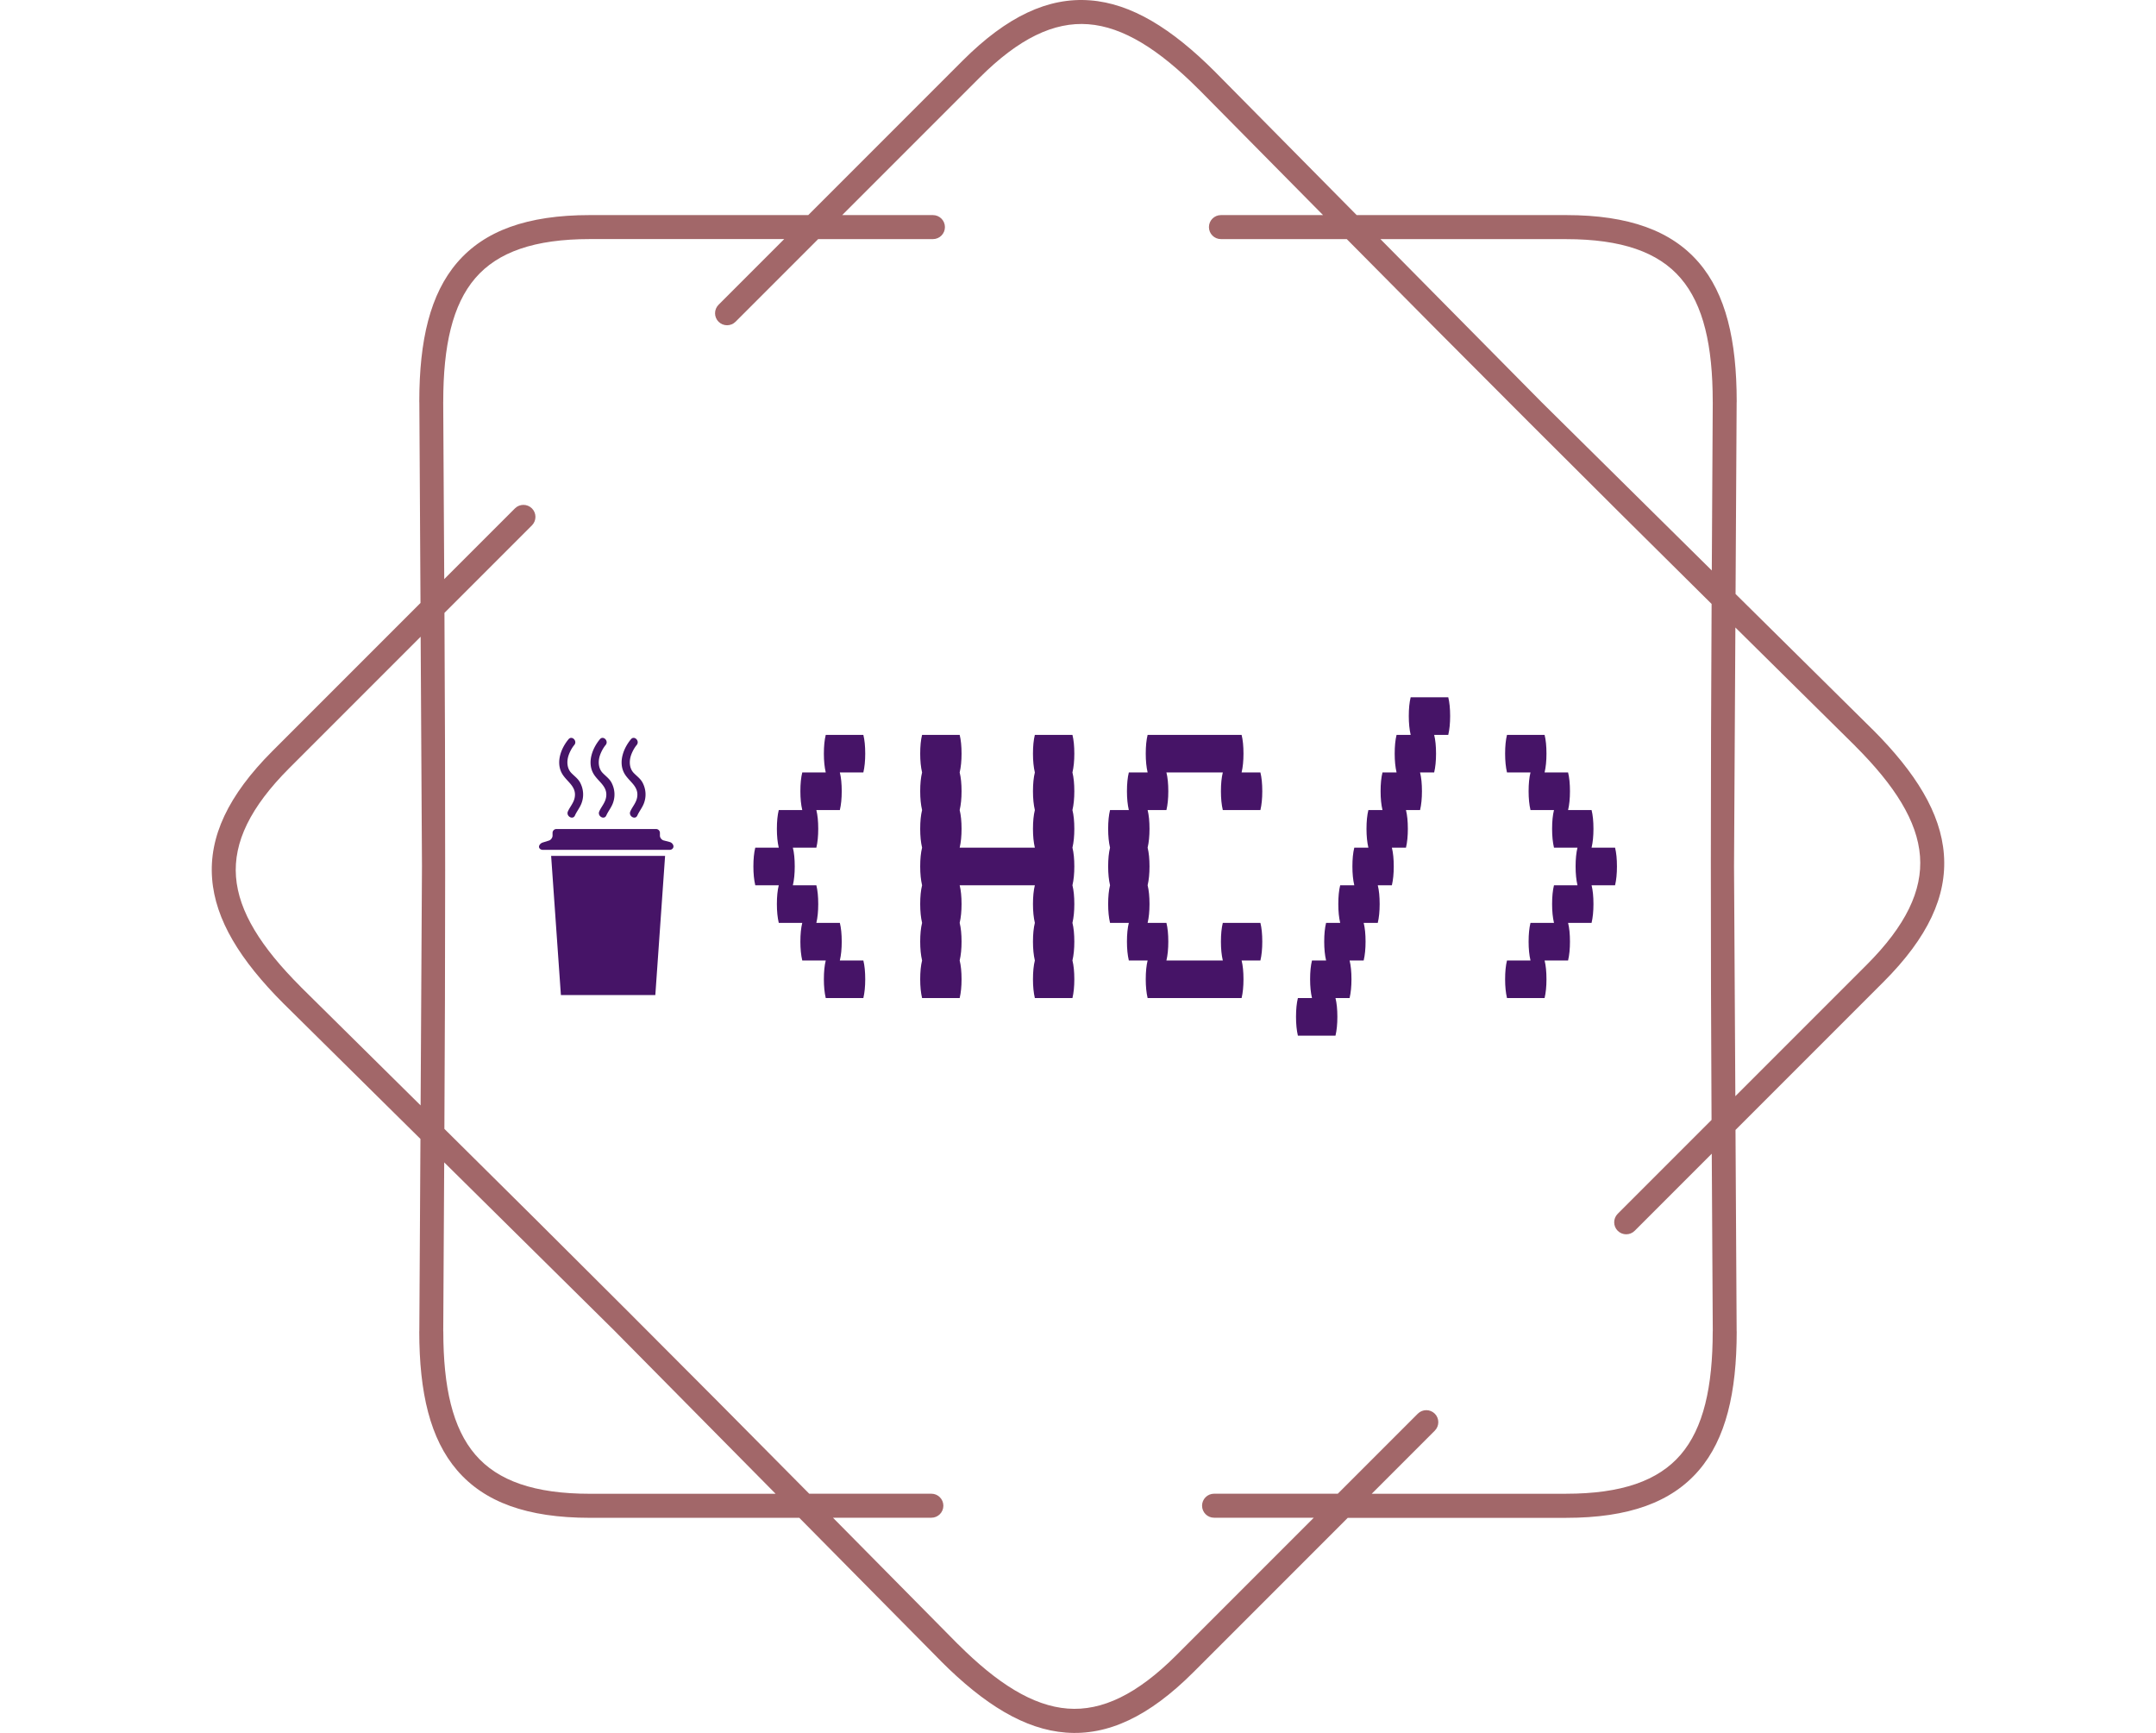 <svg viewBox="0 0 448 360" height="360" width="448"><g><path xmlns="http://www.w3.org/2000/svg" d="M193.855 44.683c1.378 0 2.494 1.116 2.495 2.494 0 1.378-1.116 2.494-2.495 2.495h-23.846l-17.167 17.167c-0.973 0.973-2.551 0.973-3.53 0-0.973-0.973-0.973-2.551 0-3.529l13.644-13.645h-40.378c-11.518 0-19.151 2.688-23.815 8.113-4.739 5.519-6.66 14.056-6.66 25.63 0 0.069 0 0.137-0.006 0.206l0.212 36.692 14.692-14.692c0.973-0.973 2.551-0.973 3.53 0 0.973 0.973 0.973 2.551 0 3.53l-18.178 18.178c0.206 35.832 0.193 71.358-0.013 107.19 25.486 25.2 50.617 50.312 75.811 75.791h25.38c1.378 0 2.494 1.116 2.495 2.495 0 1.378-1.116 2.494-2.495 2.494h-20.448l25.942 26.241 0.006-0.006c8.188 8.188 15.577 12.859 22.824 13.413 7.146 0.543 14.442-2.956 22.586-11.093l28.555-28.555h-20.722c-1.378 0-2.494-1.116-2.495-2.494 0-1.378 1.116-2.494 2.495-2.495h25.711l16.625-16.625c0.973-0.973 2.551-0.973 3.529 0 0.973 0.973 0.973 2.551 0 3.53l-13.101 13.102h40.377c11.518 0 19.151-2.688 23.815-8.113 4.739-5.519 6.66-14.056 6.66-25.63h0.013l-0.212-36.898-16.014 16.014c-0.973 0.973-2.551 0.973-3.53 0-0.973-0.973-0.973-2.551 0-3.53l19.5-19.5c-0.206-35.832-0.193-71.358 0.013-107.19-25.486-25.2-50.617-50.312-75.811-75.791h-26.147c-1.378 0-2.494-1.116-2.495-2.495 0-1.378 1.116-2.494 2.495-2.494h21.215l-25.824-26.123c-0.044-0.037-0.081-0.075-0.124-0.112-8.188-8.188-15.577-12.859-22.824-13.413-7.146-0.543-14.442 2.956-22.586 11.093l-28.555 28.555h18.858zM122.578 44.683h45.367l32.078-32.078c9.248-9.248 17.81-13.195 26.484-12.534 8.568 0.649 16.956 5.824 25.985 14.854 0.05 0.05 0.094 0.094 0.137 0.143l29.278 29.615h43.508c13.071 0 21.919 3.268 27.594 9.871 5.6 6.517 7.864 16.101 7.864 28.867 0 0.081-0.006 0.156-0.012 0.23l-0.225 39.742 28.43 28.112 0.006-0.006c9.03 9.03 14.206 17.411 14.854 25.985 0.661 8.674-3.293 17.236-12.534 26.484l-30.768 30.768 0.237 41.843h0.012c0 12.765-2.27 22.35-7.864 28.867-5.675 6.604-14.524 9.872-27.594 9.871h-45.366l-32.078 32.078c-9.248 9.248-17.81 13.195-26.484 12.534-8.568-0.649-16.956-5.824-25.985-14.854l0.006-0.006-29.421-29.758h-43.509c-13.071 0-21.919-3.268-27.594-9.872-5.6-6.517-7.864-16.101-7.863-28.866h0.012l0.231-39.972-28.293-27.969c-0.05-0.044-0.1-0.087-0.143-0.137-9.03-9.03-14.206-17.411-14.854-25.985-0.661-8.674 3.293-17.236 12.534-26.484l30.768-30.768-0.237-41.607c-0.006-0.075-0.012-0.156-0.012-0.23 0-12.765 2.27-22.35 7.864-28.867 5.675-6.604 14.524-9.872 27.594-9.871zM87.682 179.997l-0.274-47.724-27.276 27.276c-8.138 8.138-11.636 15.44-11.094 22.587 0.549 7.246 5.226 14.642 13.413 22.823 0.037 0.037 0.081 0.081 0.113 0.125l24.837 24.551 0.281-49.644zM92.303 241.483l-0.2 35.09h0.013c0 11.58 1.921 20.117 6.66 25.63 4.664 5.432 12.297 8.113 23.815 8.113h38.576l-33.55-33.936-35.308-34.903zM325.415 49.672h-38.575l33.549 33.936 35.308 34.902 0.2-34.884c-0.006-0.069-0.006-0.137-0.007-0.205 0-11.58-1.921-20.117-6.66-25.63-4.664-5.432-12.297-8.113-23.815-8.113zM360.599 130.352l-0.281 49.645 0.274 47.724 27.276-27.276c8.138-8.138 11.636-15.44 11.094-22.587-0.549-7.252-5.226-14.642-13.413-22.824l0.006-0.006-24.956-24.669z" fill="#a26769" fill-rule="nonzero" stroke="none" stroke-width="1" stroke-linecap="butt" stroke-linejoin="miter" stroke-miterlimit="10" stroke-dasharray="" stroke-dashoffset="0" font-family="none" font-weight="none" font-size="none" text-anchor="none" style="mix-blend-mode: normal" data-fill-palette-color="tertiary"></path></g><g transform="matrix(1,0,0,1,112,144.85)"><svg viewBox="0 0 224 70.3" height="70.3" width="224"><g><svg viewBox="0 0 224 70.3" height="70.3" width="224"><g><svg viewBox="0 0 279.593 87.748" height="70.3" width="224"><g transform="matrix(1,0,0,1,55.593,0)"><svg viewBox="0 0 224 87.748" height="87.748" width="224"><g id="textblocktransform"><svg viewBox="0 0 224 87.748" height="87.748" width="224" id="textblock"><g><svg viewBox="0 0 224 87.748" height="87.748" width="224"><g transform="matrix(1,0,0,1,0,0)"><svg width="224" viewBox="4.05 -32 91.89 36" height="87.748" data-palette-color="#461467"><path d="M13.25-4L15.75-4Q15.95-3.2 15.95-2L15.95-2Q15.95-0.85 15.75 0L15.75 0 11.75 0Q11.55-0.85 11.55-2L11.55-2Q11.55-3.2 11.75-4L11.75-4 9.25-4Q9.05-4.85 9.05-6L9.05-6Q9.05-7.2 9.25-8L9.25-8 6.75-8Q6.55-8.85 6.55-10L6.55-10Q6.55-11.2 6.75-12L6.75-12 4.25-12Q4.05-12.85 4.05-14L4.05-14Q4.05-15.2 4.25-16L4.25-16 6.75-16Q6.55-16.85 6.55-18L6.55-18Q6.55-19.2 6.75-20L6.75-20 9.25-20Q9.05-20.85 9.05-22L9.05-22Q9.05-23.2 9.25-24L9.25-24 11.75-24Q11.55-24.85 11.55-26L11.55-26Q11.55-27.2 11.75-28L11.75-28 15.75-28Q15.95-27.2 15.95-26L15.95-26Q15.95-24.85 15.75-24L15.75-24 13.25-24Q13.45-23.2 13.45-22L13.45-22Q13.45-20.85 13.25-20L13.25-20 10.75-20Q10.95-19.2 10.95-18L10.95-18Q10.95-16.85 10.75-16L10.75-16 8.25-16Q8.45-15.2 8.45-14L8.45-14Q8.45-12.85 8.25-12L8.25-12 10.75-12Q10.95-11.2 10.95-10L10.95-10Q10.95-8.85 10.75-8L10.75-8 13.25-8Q13.45-7.2 13.45-6L13.45-6Q13.45-4.85 13.25-4L13.25-4ZM38-24Q38.2-23.2 38.2-22L38.2-22Q38.2-20.85 38-20L38-20Q38.2-19.2 38.2-18L38.2-18Q38.2-16.85 38-16L38-16Q38.2-15.2 38.2-14L38.2-14Q38.2-12.85 38-12L38-12Q38.2-11.2 38.2-10L38.2-10Q38.2-8.85 38-8L38-8Q38.2-7.2 38.2-6L38.2-6Q38.2-4.85 38-4L38-4Q38.2-3.2 38.2-2L38.2-2Q38.2-0.85 38 0L38 0 34 0Q33.8-0.85 33.8-2L33.8-2Q33.8-3.2 34-4L34-4Q33.8-4.85 33.8-6L33.8-6Q33.8-7.2 34-8L34-8Q33.8-8.85 33.8-10L33.8-10Q33.8-11.2 34-12L34-12 26-12Q26.2-11.2 26.2-10L26.2-10Q26.2-8.85 26-8L26-8Q26.2-7.2 26.2-6L26.2-6Q26.2-4.85 26-4L26-4Q26.2-3.2 26.2-2L26.2-2Q26.2-0.85 26 0L26 0 22 0Q21.8-0.85 21.8-2L21.8-2Q21.8-3.2 22-4L22-4Q21.8-4.85 21.8-6L21.8-6Q21.8-7.2 22-8L22-8Q21.8-8.85 21.8-10L21.8-10Q21.8-11.2 22-12L22-12Q21.8-12.85 21.8-14L21.8-14Q21.8-15.2 22-16L22-16Q21.8-16.85 21.8-18L21.8-18Q21.8-19.2 22-20L22-20Q21.8-20.85 21.8-22L21.8-22Q21.8-23.2 22-24L22-24Q21.8-24.85 21.8-26L21.8-26Q21.8-27.2 22-28L22-28 26-28Q26.2-27.2 26.2-26L26.2-26Q26.2-24.85 26-24L26-24Q26.2-23.2 26.2-22L26.2-22Q26.2-20.85 26-20L26-20Q26.2-19.2 26.2-18L26.2-18Q26.2-16.85 26-16L26-16 34-16Q33.8-16.85 33.8-18L33.8-18Q33.8-19.2 34-20L34-20Q33.8-20.85 33.8-22L33.8-22Q33.8-23.2 34-24L34-24Q33.8-24.85 33.8-26L33.8-26Q33.8-27.2 34-28L34-28 38-28Q38.2-27.2 38.2-26L38.2-26Q38.2-24.85 38-24L38-24ZM54-8L58-8Q58.2-7.2 58.2-6L58.2-6Q58.2-4.85 58-4L58-4 56-4Q56.2-3.2 56.2-2L56.2-2Q56.2-0.85 56 0L56 0 46 0Q45.8-0.85 45.8-2L45.8-2Q45.8-3.2 46-4L46-4 44-4Q43.8-4.85 43.8-6L43.8-6Q43.8-7.2 44-8L44-8 42-8Q41.8-8.85 41.8-10L41.8-10Q41.8-11.2 42-12L42-12Q41.8-12.85 41.8-14L41.8-14Q41.8-15.2 42-16L42-16Q41.8-16.85 41.8-18L41.8-18Q41.8-19.2 42-20L42-20 44-20Q43.8-20.85 43.8-22L43.8-22Q43.8-23.2 44-24L44-24 46-24Q45.8-24.85 45.8-26L45.8-26Q45.8-27.2 46-28L46-28 56-28Q56.2-27.2 56.2-26L56.2-26Q56.2-24.85 56-24L56-24 58-24Q58.2-23.2 58.2-22L58.2-22Q58.2-20.85 58-20L58-20 54-20Q53.8-20.85 53.8-22L53.8-22Q53.8-23.2 54-24L54-24 48-24Q48.2-23.2 48.2-22L48.2-22Q48.2-20.85 48-20L48-20 46-20Q46.2-19.2 46.2-18L46.2-18Q46.2-16.85 46-16L46-16Q46.2-15.2 46.2-14L46.2-14Q46.2-12.85 46-12L46-12Q46.2-11.2 46.2-10L46.2-10Q46.2-8.85 46-8L46-8 48-8Q48.2-7.2 48.2-6L48.2-6Q48.2-4.85 48-4L48-4 54-4Q53.8-4.85 53.8-6L53.8-6Q53.8-7.2 54-8L54-8ZM78.19-30Q78.19-28.85 77.99-28L77.99-28 76.49-28Q76.69-27.2 76.69-26L76.69-26Q76.69-24.85 76.49-24L76.49-24 74.99-24Q75.19-23.2 75.19-22L75.19-22Q75.19-20.85 74.99-20L74.99-20 73.49-20Q73.69-19.2 73.69-18L73.69-18Q73.69-16.85 73.49-16L73.49-16 71.99-16Q72.19-15.2 72.19-14L72.19-14Q72.19-12.85 71.99-12L71.99-12 70.49-12Q70.69-11.2 70.69-10L70.69-10Q70.69-8.85 70.49-8L70.49-8 68.99-8Q69.19-7.2 69.19-6L69.19-6Q69.19-4.85 68.99-4L68.99-4 67.49-4Q67.69-3.2 67.69-2L67.69-2Q67.69-0.85 67.49 0L67.49 0 65.99 0Q66.19 0.8 66.19 2L66.19 2Q66.19 3.15 65.99 4L65.99 4 61.99 4Q61.79 3.15 61.79 2L61.79 2Q61.79 0.8 61.99 0L61.99 0 63.49 0Q63.29-0.85 63.29-2L63.29-2Q63.29-3.2 63.49-4L63.49-4 64.99-4Q64.79-4.85 64.79-6L64.79-6Q64.79-7.2 64.99-8L64.99-8 66.49-8Q66.29-8.85 66.29-10L66.29-10Q66.29-11.2 66.49-12L66.49-12 67.99-12Q67.79-12.85 67.79-14L67.79-14Q67.79-15.2 67.99-16L67.99-16 69.49-16Q69.29-16.85 69.29-18L69.29-18Q69.29-19.2 69.49-20L69.49-20 70.99-20Q70.79-20.85 70.79-22L70.79-22Q70.79-23.2 70.99-24L70.99-24 72.49-24Q72.29-24.85 72.29-26L72.29-26Q72.29-27.2 72.49-28L72.49-28 73.99-28Q73.79-28.85 73.79-30L73.79-30Q73.79-31.2 73.99-32L73.99-32 77.99-32Q78.19-31.2 78.19-30L78.19-30ZM95.94-14Q95.94-12.85 95.74-12L95.74-12 93.24-12Q93.44-11.2 93.44-10L93.44-10Q93.44-8.85 93.24-8L93.24-8 90.74-8Q90.94-7.2 90.94-6L90.94-6Q90.94-4.85 90.74-4L90.74-4 88.24-4Q88.44-3.2 88.44-2L88.44-2Q88.44-0.85 88.24 0L88.24 0 84.24 0Q84.04-0.85 84.04-2L84.04-2Q84.04-3.2 84.24-4L84.24-4 86.74-4Q86.54-4.85 86.54-6L86.54-6Q86.54-7.2 86.74-8L86.74-8 89.24-8Q89.04-8.85 89.04-10L89.04-10Q89.04-11.2 89.24-12L89.24-12 91.74-12Q91.54-12.85 91.54-14L91.54-14Q91.54-15.2 91.74-16L91.74-16 89.24-16Q89.04-16.85 89.04-18L89.04-18Q89.04-19.2 89.24-20L89.24-20 86.74-20Q86.54-20.85 86.54-22L86.54-22Q86.54-23.2 86.74-24L86.74-24 84.24-24Q84.04-24.85 84.04-26L84.04-26Q84.04-27.2 84.24-28L84.24-28 88.24-28Q88.44-27.2 88.44-26L88.44-26Q88.44-24.85 88.24-24L88.24-24 90.74-24Q90.94-23.2 90.94-22L90.94-22Q90.94-20.85 90.74-20L90.74-20 93.24-20Q93.44-19.2 93.44-18L93.44-18Q93.44-16.85 93.24-16L93.24-16 95.74-16Q95.94-15.2 95.94-14L95.94-14Z" opacity="1" transform="matrix(1,0,0,1,0,0)" fill="#461467" class="wordmark-text-0" data-fill-palette-color="motion-primary" id="text-0"></path></svg></g></svg></g></svg></g></svg></g><g transform="matrix(1,0,0,1,0,10.525)"><svg viewBox="0 0 34.878 66.697" height="66.697" width="34.878"><g><svg xmlns="http://www.w3.org/2000/svg" xml:space="preserve" viewBox="0.471 0.453 99.201 189.7" x="0" y="0" height="66.697" width="34.878" class="icon-icon-0" data-fill-palette-color="accent" id="icon-0"><path d="M86.282 190.153H16.625L9.417 87.497h84.067zM99.672 80.529c0 1.391-1.275 2.529-2.835 2.529H3.305c-1.559 0-2.834-1.025-2.834-2.279s1.217-2.66 2.705-3.126l4.59-1.436c1.488-0.466 2.705-2.122 2.705-3.681v-2.018a2.84 2.84 0 0 1 2.834-2.834h73.532a2.84 2.84 0 0 1 2.835 2.834v2.018c0 1.559 1.233 3.159 2.741 3.555l4.518 1.188c1.507 0.397 2.741 1.86 2.741 3.25M22.271 1.46c-5.315 6.353-9.067 15.971-5.484 24.001 3.123 7 11.552 10.077 10.042 18.829-0.713 4.136-3.417 6.776-5.027 10.389-1.561 3.502 3.608 6.557 5.181 3.028 1.346-3.02 3.511-5.597 4.751-8.759 2.017-5.14 1.634-10.656-0.916-15.5-1.525-2.899-4.317-4.827-6.53-7.134-2.699-2.813-3.277-6.867-2.611-10.547 0.636-3.52 2.777-7.603 4.836-10.065 2.465-2.946-1.756-7.214-4.242-4.242M45.399 1.46c-5.314 6.353-9.066 15.971-5.484 24.001 3.122 7 11.55 10.077 10.041 18.829-0.713 4.136-3.417 6.776-5.026 10.389-1.56 3.502 3.609 6.557 5.181 3.028 1.346-3.02 3.51-5.598 4.75-8.759 2.016-5.14 1.634-10.656-0.915-15.5-1.525-2.899-4.316-4.827-6.529-7.134-2.699-2.813-3.276-6.867-2.611-10.547 0.636-3.52 2.777-7.603 4.836-10.065 2.463-2.946-1.758-7.214-4.243-4.242M68.31 1.46c-5.315 6.353-9.067 15.971-5.484 24.001 3.122 7 11.552 10.077 10.042 18.829-0.713 4.136-3.417 6.776-5.027 10.389-1.561 3.502 3.608 6.557 5.182 3.028 1.346-3.02 3.511-5.597 4.751-8.759 2.017-5.14 1.634-10.656-0.915-15.5-1.526-2.899-4.317-4.827-6.531-7.134-2.699-2.813-3.276-6.867-2.611-10.547 0.637-3.521 2.777-7.603 4.837-10.065 2.463-2.945-1.759-7.213-4.244-4.242" fill="#461467" data-fill-palette-color="accent"></path></svg></g></svg></g></svg></g></svg></g></svg></g></svg>